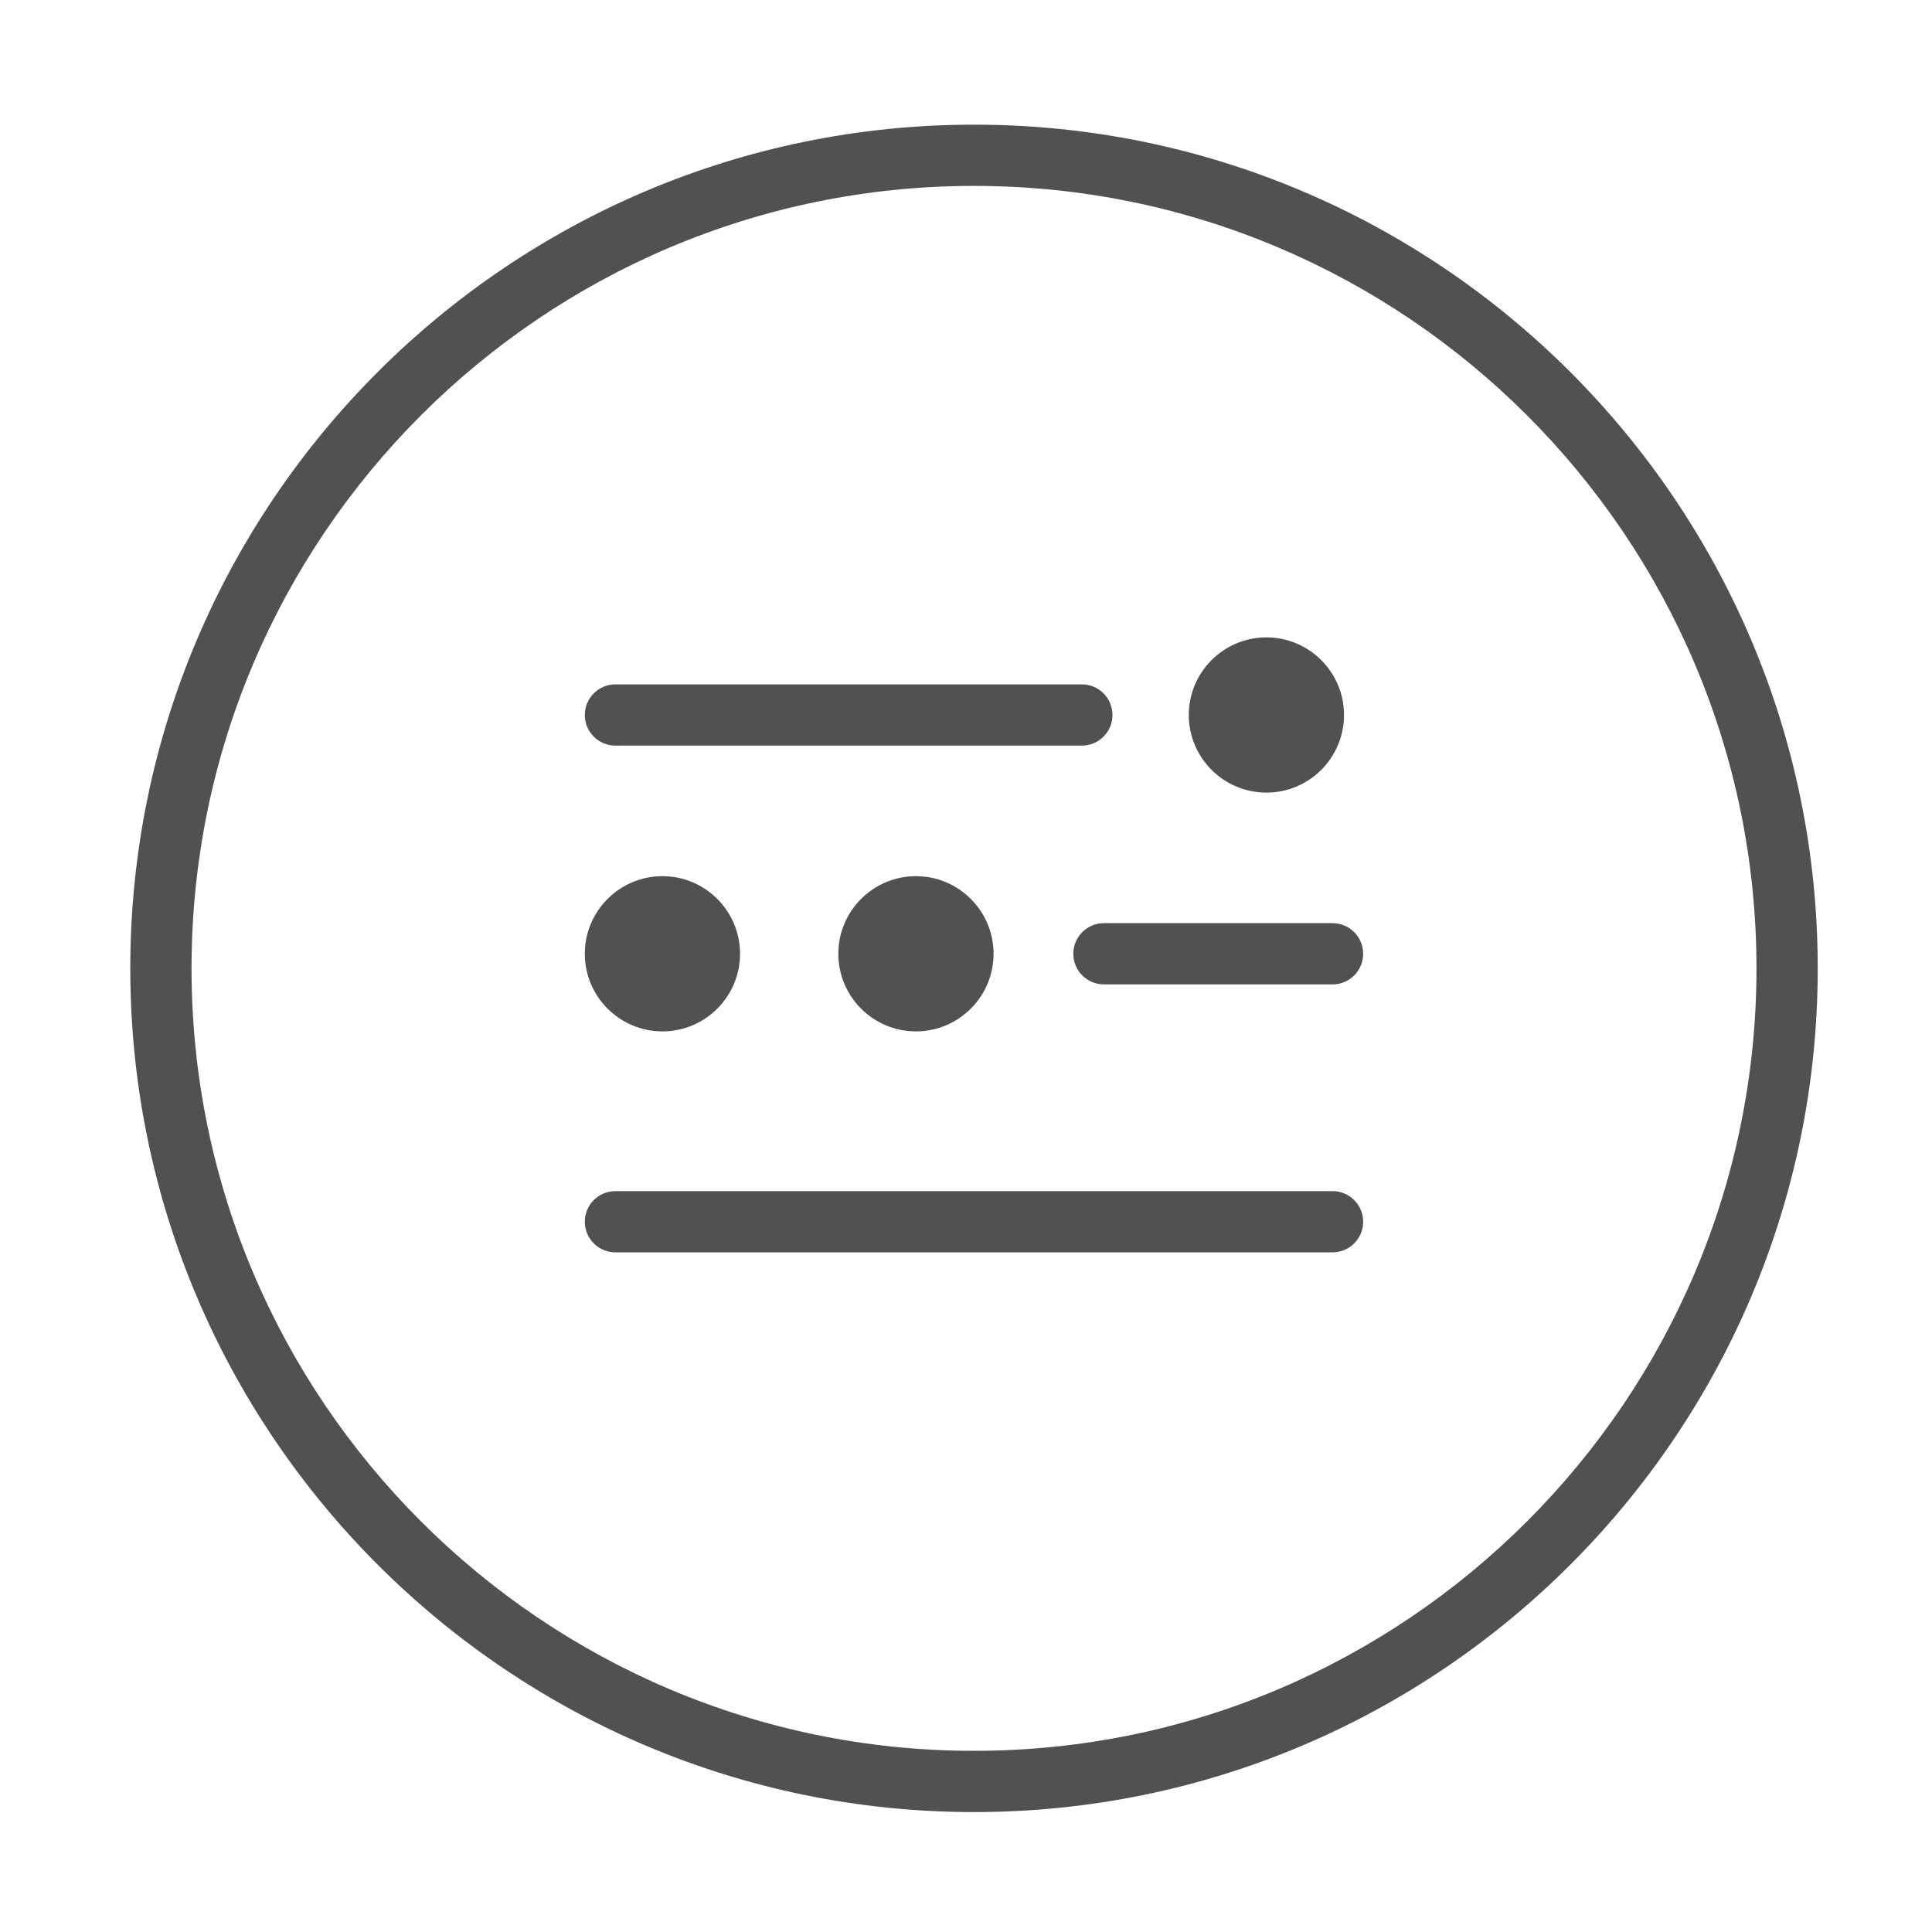 <?xml version="1.0" standalone="no"?><!DOCTYPE svg PUBLIC "-//W3C//DTD SVG 1.1//EN" "http://www.w3.org/Graphics/SVG/1.1/DTD/svg11.dtd"><svg t="1642382044616" class="icon" viewBox="0 0 1024 1024" version="1.1" xmlns="http://www.w3.org/2000/svg" p-id="4619" xmlns:xlink="http://www.w3.org/1999/xlink" width="128" height="128"><defs><style type="text/css"></style></defs><path d="M516.233 960.439c-246.573 0-447.18-200.606-447.18-447.19 0-246.573 200.606-447.18 447.18-447.18 246.594 0 447.201 200.606 447.201 447.18C963.435 759.832 762.828 960.439 516.233 960.439zM516.233 98.531c-228.672 0-414.717 186.045-414.717 414.717 0 228.683 186.045 414.728 414.717 414.728 228.694 0 414.739-186.045 414.739-414.728C930.972 284.576 744.927 98.531 516.233 98.531z" p-id="4620" fill="#515151"></path><path d="M351.108 505.525m-24.907 0a24.34 24.34 0 1 0 49.815 0 24.34 24.34 0 1 0-49.815 0Z" p-id="4621" fill="#515151"></path><path d="M351.112 546.662c-22.698 0-41.148-18.45-41.148-41.138 0-22.688 18.45-41.138 41.148-41.138 22.677 0 41.128 18.45 41.128 41.138C392.238 528.212 373.788 546.662 351.112 546.662zM351.112 496.849c-4.797 0-8.686 3.889-8.686 8.676 0 4.787 3.889 8.676 8.686 8.676 4.777 0 8.665-3.889 8.665-8.676C359.777 500.737 355.887 496.849 351.112 496.849z" p-id="4622" fill="#515151"></path><path d="M485.466 505.525m-24.907 0a24.34 24.34 0 1 0 49.815 0 24.34 24.34 0 1 0-49.815 0Z" p-id="4623" fill="#515151"></path><path d="M485.462 546.662c-22.677 0-41.128-18.45-41.128-41.138 0-22.688 18.45-41.138 41.128-41.138 22.698 0 41.148 18.45 41.148 41.138C526.611 528.212 508.161 546.662 485.462 546.662zM485.462 496.849c-4.777 0-8.665 3.889-8.665 8.676 0 4.787 3.889 8.676 8.665 8.676 4.797 0 8.686-3.889 8.686-8.676C494.148 500.737 490.26 496.849 485.462 496.849z" p-id="4624" fill="#515151"></path><path d="M671.221 378.96m-24.907 0a24.34 24.34 0 1 0 49.815 0 24.34 24.34 0 1 0-49.815 0Z" p-id="4625" fill="#515151"></path><path d="M671.211 420.1c-22.677 0-41.128-18.45-41.128-41.138 0-22.688 18.45-41.138 41.128-41.138 22.698 0 41.148 18.45 41.148 41.138C712.359 401.65 693.909 420.1 671.211 420.1zM671.211 370.286c-4.777 0-8.665 3.889-8.665 8.676 0 4.787 3.889 8.676 8.665 8.676 4.797 0 8.686-3.889 8.686-8.676C679.897 374.175 676.008 370.286 671.211 370.286z" p-id="4626" fill="#515151"></path><path d="M573.401 395.193 326.194 395.193c-8.961 0-16.231-7.271-16.231-16.231 0-8.961 7.271-16.231 16.231-16.231l247.207 0c8.961 0 16.231 7.271 16.231 16.231C589.633 387.923 582.363 395.193 573.401 395.193z" p-id="4627" fill="#515151"></path><path d="M706.273 521.755 585.11 521.755c-8.961 0-16.231-7.271-16.231-16.231 0-8.961 7.271-16.231 16.231-16.231l121.163 0c8.961 0 16.231 7.271 16.231 16.231C722.503 514.486 715.234 521.755 706.273 521.755z" p-id="4628" fill="#515151"></path><path d="M706.273 663.778 326.194 663.778c-8.961 0-16.231-7.271-16.231-16.231 0-8.961 7.271-16.231 16.231-16.231l380.078 0c8.961 0 16.231 7.271 16.231 16.231C722.503 656.507 715.234 663.778 706.273 663.778z" p-id="4629" fill="#515151"></path></svg>